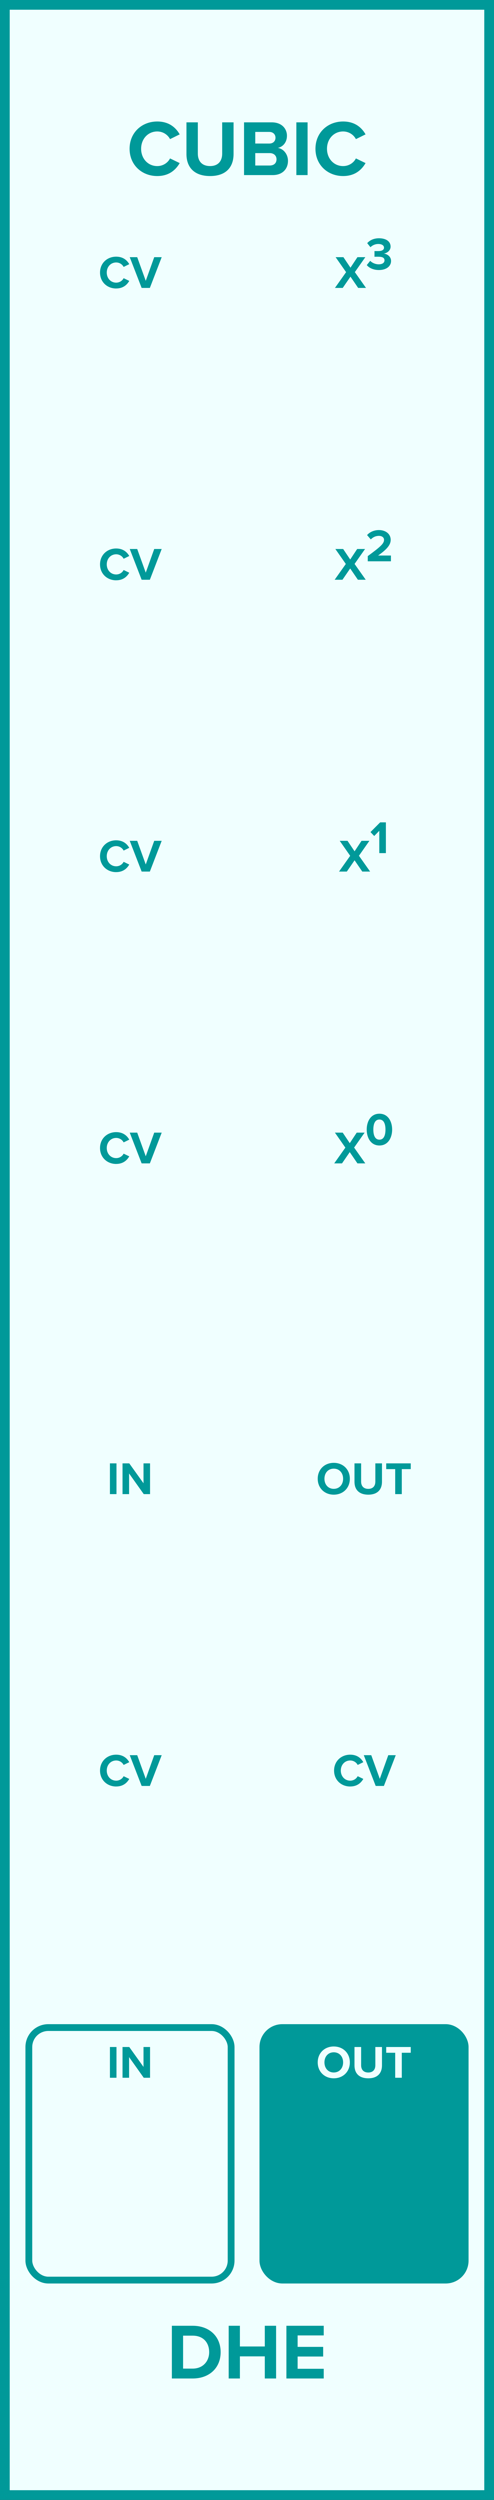 <?xml version="1.0" encoding="UTF-8" standalone="no"?>
<svg xmlns="http://www.w3.org/2000/svg" xmlns:svg="http://www.w3.org/2000/svg" version="1.1" width="25.4mm" height="128.5mm" viewBox="0 0 25.4 128.5">
  <rect x="0" y="0" width="25.4" height="128.5" fill="#333333" stroke="none"/>
  <defs/>
  <g>
    <rect x="0.25" y="0.25" width="24.9" height="128" fill="#f0ffff" stroke="#009999" stroke-width="0.5" rx="0.000" ry="0.000"/>
    <g transform="translate(12.7,9)">
      <g style="font-weight:bold;font-size:4.064px;font-family:'Proxima Nova';dominant-baseline:alphabetic;text-anchor:middle;fill:#009999">
        <path d="m -4.615,0.049 c 0.618,0 0.959,-0.329 1.154,-0.666 l -0.496,-0.24 c -0.114,0.224 -0.358,0.394 -0.658,0.394 -0.471,0 -0.829,-0.378 -0.829,-0.89 0,-0.512 0.358,-0.89 0.829,-0.89 0.301,0 0.545,0.175 0.658,0.394 l 0.496,-0.244 c -0.191,-0.337 -0.536,-0.662 -1.154,-0.662 -0.792,0 -1.422,0.569 -1.422,1.402 0,0.833 0.63,1.402 1.422,1.402 z" style="font-weight:bold;font-size:4.064px;font-family:'Proxima Nova';dominant-baseline:alphabetic;text-anchor:middle;fill:#009999"/>
        <path d="m -3.113,-1.081 c 0,0.666 0.386,1.13 1.215,1.13 0.821,0 1.207,-0.459 1.207,-1.134 V -2.711 H -1.276 v 1.609 c 0,0.378 -0.207,0.638 -0.622,0.638 -0.423,0 -0.63,-0.26 -0.63,-0.638 v -1.609 h -0.585 z" style="font-weight:bold;font-size:4.064px;font-family:'Proxima Nova';dominant-baseline:alphabetic;text-anchor:middle;fill:#009999"/>
        <path d="m -0.152,0 h 1.471 c 0.516,0 0.788,-0.325 0.788,-0.732 0,-0.341 -0.232,-0.622 -0.52,-0.666 0.256,-0.053 0.467,-0.28 0.467,-0.622 0,-0.362 -0.264,-0.691 -0.78,-0.691 h -1.426 z m 0.577,-1.622 v -0.597 H 1.148 c 0.195,0 0.317,0.13 0.317,0.297 0,0.175 -0.122,0.301 -0.317,0.301 z m 0,1.13 V -1.13 H 1.168 c 0.228,0 0.35,0.146 0.35,0.317 0,0.195 -0.13,0.321 -0.35,0.321 z" style="font-weight:bold;font-size:4.064px;font-family:'Proxima Nova';dominant-baseline:alphabetic;text-anchor:middle;fill:#009999"/>
        <path d="m 2.538,0 h 0.577 v -2.711 h -0.577 z" style="font-weight:bold;font-size:4.064px;font-family:'Proxima Nova';dominant-baseline:alphabetic;text-anchor:middle;fill:#009999"/>
        <path d="m 4.942,0.049 c 0.618,0 0.959,-0.329 1.154,-0.666 l -0.496,-0.24 c -0.114,0.224 -0.358,0.394 -0.658,0.394 -0.471,0 -0.829,-0.378 -0.829,-0.89 0,-0.512 0.358,-0.89 0.829,-0.89 0.301,0 0.545,0.175 0.658,0.394 l 0.496,-0.244 c -0.191,-0.337 -0.536,-0.662 -1.154,-0.662 -0.792,0 -1.422,0.569 -1.422,1.402 0,0.833 0.63,1.402 1.422,1.402 z" style="font-weight:bold;font-size:4.064px;font-family:'Proxima Nova';dominant-baseline:alphabetic;text-anchor:middle;fill:#009999"/>
      </g>
    </g>
    <g transform="translate(12.7,119.5)">
      <g style="font-weight:bold;font-size:4.064px;font-family:'Proxima Nova';dominant-baseline:hanging;text-anchor:middle;fill:#009999">
        <path d="m -3.863,2.758 h 1.069 c 0.849,0 1.439,-0.536 1.439,-1.353 0,-0.817 -0.589,-1.357 -1.439,-1.357 H -3.863 Z M -3.286,2.25 V 0.556 h 0.492 c 0.557,0 0.849,0.37 0.849,0.849 0,0.459 -0.313,0.845 -0.849,0.845 z" style="font-weight:bold;font-size:4.064px;font-family:'Proxima Nova';dominant-baseline:hanging;text-anchor:middle;fill:#009999"/>
        <path d="M 0.915,2.758 H 1.496 V 0.048 H 0.915 V 1.113 H -0.365 V 0.048 H -0.942 V 2.758 h 0.577 V 1.621 h 1.28 z" style="font-weight:bold;font-size:4.064px;font-family:'Proxima Nova';dominant-baseline:hanging;text-anchor:middle;fill:#009999"/>
        <path d="M 2.026,2.758 H 3.945 V 2.259 H 2.603 V 1.629 H 3.916 V 1.133 H 2.603 V 0.544 H 3.945 V 0.048 H 2.026 Z" style="font-weight:bold;font-size:4.064px;font-family:'Proxima Nova';dominant-baseline:hanging;text-anchor:middle;fill:#009999"/>
      </g>
    </g>
    <g transform="translate(6.683,14.8)">
      <g style="font-weight:bold;font-size:2.371px;font-family:'Proxima Nova';dominant-baseline:alphabetic;text-anchor:middle;fill:#009999">
        <path d="m -0.71,0.028 c 0.36,0 0.56,-0.192 0.673,-0.389 l -0.289,-0.14 c -0.066,0.13 -0.209,0.23 -0.384,0.23 -0.275,0 -0.484,-0.221 -0.484,-0.519 0,-0.299 0.209,-0.519 0.484,-0.519 0.175,0 0.318,0.102 0.384,0.23 l 0.289,-0.142 c -0.111,-0.197 -0.313,-0.386 -0.673,-0.386 -0.462,0 -0.83,0.332 -0.83,0.818 0,0.486 0.368,0.818 0.83,0.818 z" style="font-weight:bold;font-size:2.371px;font-family:'Proxima Nova';dominant-baseline:alphabetic;text-anchor:middle;fill:#009999"/>
        <path d="M 0.6,0 H 1.022 l 0.609,-1.581 H 1.247 L 0.811,-0.365 0.372,-1.581 h -0.384 z" style="font-weight:bold;font-size:2.371px;font-family:'Proxima Nova';dominant-baseline:alphabetic;text-anchor:middle;fill:#009999"/>
      </g>
    </g>
    <g transform="translate(18.717,14.8)">
      <g style="font-weight:bold;font-size:2.371px;font-family:'Proxima Nova';dominant-baseline:alphabetic;text-anchor:middle;fill:#009999">
        <path d="M -0.301,0 H 0.102 L -0.472,-0.813 0.067,-1.581 H -0.339 l -0.358,0.541 -0.363,-0.541 h -0.401 L -0.922,-0.811 -1.496,0 h 0.401 l 0.398,-0.579 z" style="font-weight:bold;font-size:2.371px;font-family:'Proxima Nova';dominant-baseline:alphabetic;text-anchor:middle;fill:#009999"/>
        <path d="m 0.142,-1.174 c 0.116,0.142 0.332,0.254 0.624,0.254 0.379,0 0.624,-0.192 0.624,-0.465 0,-0.237 -0.209,-0.363 -0.37,-0.379 0.175,-0.031 0.346,-0.161 0.346,-0.36 0,-0.263 -0.228,-0.429 -0.597,-0.429 -0.277,0 -0.477,0.107 -0.605,0.251 l 0.166,0.209 c 0.111,-0.107 0.249,-0.166 0.403,-0.166 0.166,0 0.294,0.064 0.294,0.19 0,0.119 -0.116,0.175 -0.292,0.175 -0.062,0 -0.168,0 -0.197,-0.002 v 0.294 c 0.024,-0.002 0.13,-0.002 0.197,-0.002 0.221,0 0.318,0.059 0.318,0.187 0,0.121 -0.107,0.204 -0.299,0.204 -0.154,0 -0.327,-0.066 -0.436,-0.18 z" style="baseline-shift:super"/>
      </g>
    </g>
    <g transform="translate(6.683,29.8)">
      <g style="font-weight:bold;font-size:2.371px;font-family:'Proxima Nova';dominant-baseline:alphabetic;text-anchor:middle;fill:#009999">
        <path d="m -0.71,0.028 c 0.36,0 0.56,-0.192 0.673,-0.389 l -0.289,-0.14 c -0.066,0.13 -0.209,0.23 -0.384,0.23 -0.275,0 -0.484,-0.221 -0.484,-0.519 0,-0.299 0.209,-0.519 0.484,-0.519 0.175,0 0.318,0.102 0.384,0.23 l 0.289,-0.142 c -0.111,-0.197 -0.313,-0.386 -0.673,-0.386 -0.462,0 -0.83,0.332 -0.83,0.818 0,0.486 0.368,0.818 0.83,0.818 z" style="font-weight:bold;font-size:2.371px;font-family:'Proxima Nova';dominant-baseline:alphabetic;text-anchor:middle;fill:#009999"/>
        <path d="M 0.6,0 H 1.022 l 0.609,-1.581 H 1.247 L 0.811,-0.365 0.372,-1.581 h -0.384 z" style="font-weight:bold;font-size:2.371px;font-family:'Proxima Nova';dominant-baseline:alphabetic;text-anchor:middle;fill:#009999"/>
      </g>
    </g>
    <g transform="translate(18.717,29.8)">
      <g style="font-weight:bold;font-size:2.371px;font-family:'Proxima Nova';dominant-baseline:alphabetic;text-anchor:middle;fill:#009999">
        <path d="m -0.315,0 h 0.403 L -0.486,-0.813 0.053,-1.581 h -0.405 l -0.358,0.541 -0.363,-0.541 h -0.401 L -0.936,-0.811 -1.51,0 h 0.401 l 0.398,-0.579 z" style="font-weight:bold;font-size:2.371px;font-family:'Proxima Nova';dominant-baseline:alphabetic;text-anchor:middle;fill:#009999"/>
        <path d="M 0.192,-0.948 H 1.383 V -1.245 H 0.724 C 1.148,-1.544 1.371,-1.778 1.371,-2.049 c 0,-0.315 -0.268,-0.505 -0.605,-0.505 -0.221,0 -0.455,0.081 -0.609,0.258 l 0.192,0.223 c 0.107,-0.111 0.244,-0.183 0.422,-0.183 0.133,0 0.258,0.069 0.258,0.206 0,0.194 -0.19,0.358 -0.837,0.835 z" style="baseline-shift:super"/>
      </g>
    </g>
    <g transform="translate(6.683,44.8)">
      <g style="font-weight:bold;font-size:2.371px;font-family:'Proxima Nova';dominant-baseline:alphabetic;text-anchor:middle;fill:#009999">
        <path d="m -0.71,0.028 c 0.36,0 0.56,-0.192 0.673,-0.389 l -0.289,-0.14 c -0.066,0.13 -0.209,0.23 -0.384,0.23 -0.275,0 -0.484,-0.221 -0.484,-0.519 0,-0.299 0.209,-0.519 0.484,-0.519 0.175,0 0.318,0.102 0.384,0.23 l 0.289,-0.142 c -0.111,-0.197 -0.313,-0.386 -0.673,-0.386 -0.462,0 -0.83,0.332 -0.83,0.818 0,0.486 0.368,0.818 0.83,0.818 z" style="font-weight:bold;font-size:2.371px;font-family:'Proxima Nova';dominant-baseline:alphabetic;text-anchor:middle;fill:#009999"/>
        <path d="M 0.6,0 H 1.022 l 0.609,-1.581 H 1.247 L 0.811,-0.365 0.372,-1.581 h -0.384 z" style="font-weight:bold;font-size:2.371px;font-family:'Proxima Nova';dominant-baseline:alphabetic;text-anchor:middle;fill:#009999"/>
      </g>
    </g>
    <g transform="translate(18.717,44.8)">
      <g style="font-weight:bold;font-size:2.371px;font-family:'Proxima Nova';dominant-baseline:alphabetic;text-anchor:middle;fill:#009999">
        <path d="M -0.09,0 H 0.313 L -0.261,-0.813 0.277,-1.581 H -0.128 L -0.486,-1.041 -0.849,-1.581 H -1.25 l 0.538,0.771 L -1.285,0 h 0.401 l 0.398,-0.579 z" style="font-weight:bold;font-size:2.371px;font-family:'Proxima Nova';dominant-baseline:alphabetic;text-anchor:middle;fill:#009999"/>
        <path d="M 0.785,-0.948 H 1.124 V -2.53 H 0.83 l -0.498,0.5 0.192,0.202 0.261,-0.268 z" style="baseline-shift:super"/>
      </g>
    </g>
    <g transform="translate(6.683,59.8)">
      <g style="font-weight:bold;font-size:2.371px;font-family:'Proxima Nova';dominant-baseline:alphabetic;text-anchor:middle;fill:#009999">
        <path d="m -0.71,0.028 c 0.36,0 0.56,-0.192 0.673,-0.389 l -0.289,-0.14 c -0.066,0.13 -0.209,0.23 -0.384,0.23 -0.275,0 -0.484,-0.221 -0.484,-0.519 0,-0.299 0.209,-0.519 0.484,-0.519 0.175,0 0.318,0.102 0.384,0.23 l 0.289,-0.142 c -0.111,-0.197 -0.313,-0.386 -0.673,-0.386 -0.462,0 -0.83,0.332 -0.83,0.818 0,0.486 0.368,0.818 0.83,0.818 z" style="font-weight:bold;font-size:2.371px;font-family:'Proxima Nova';dominant-baseline:alphabetic;text-anchor:middle;fill:#009999"/>
        <path d="M 0.6,0 H 1.022 l 0.609,-1.581 H 1.247 L 0.811,-0.365 0.372,-1.581 h -0.384 z" style="font-weight:bold;font-size:2.371px;font-family:'Proxima Nova';dominant-baseline:alphabetic;text-anchor:middle;fill:#009999"/>
      </g>
    </g>
    <g transform="translate(18.717,59.8)">
      <g style="font-weight:bold;font-size:2.371px;font-family:'Proxima Nova';dominant-baseline:alphabetic;text-anchor:middle;fill:#009999">
        <path d="M -0.338,0 H 0.065 L -0.509,-0.813 0.03,-1.581 h -0.405 l -0.358,0.541 -0.363,-0.541 h -0.401 L -0.959,-0.811 -1.533,0 h 0.401 l 0.398,-0.579 z" style="font-weight:bold;font-size:2.371px;font-family:'Proxima Nova';dominant-baseline:alphabetic;text-anchor:middle;fill:#009999"/>
        <path d="m 0.138,-1.738 c 0,0.408 0.202,0.818 0.654,0.818 0.45,0 0.654,-0.41 0.654,-0.818 0,-0.408 -0.204,-0.816 -0.654,-0.816 -0.453,0 -0.654,0.408 -0.654,0.816 z m 0.965,0 c 0,0.292 -0.085,0.519 -0.311,0.519 -0.228,0 -0.313,-0.228 -0.313,-0.519 0,-0.292 0.085,-0.517 0.313,-0.517 0.225,0 0.311,0.225 0.311,0.517 z" style="baseline-shift:super"/>
      </g>
    </g>
    <g transform="translate(6.683,76.8)">
      <g style="font-weight:bold;font-size:2.371px;font-family:'Proxima Nova';dominant-baseline:alphabetic;text-anchor:middle;fill:#009999">
        <path d="m -1.031,0 h 0.337 V -1.581 H -1.031 Z" style="font-weight:bold;font-size:2.371px;font-family:'Proxima Nova';dominant-baseline:alphabetic;text-anchor:middle;fill:#009999"/>
        <path d="M 0.708,0 H 1.032 V -1.581 H 0.696 v 1.024 L -0.037,-1.581 h -0.346 V 0 h 0.337 v -1.062 z" style="font-weight:bold;font-size:2.371px;font-family:'Proxima Nova';dominant-baseline:alphabetic;text-anchor:middle;fill:#009999"/>
      </g>
    </g>
    <g transform="translate(18.717,76.8)">
      <g style="font-weight:bold;font-size:2.371px;font-family:'Proxima Nova';dominant-baseline:alphabetic;text-anchor:middle;fill:#009999">
        <path d="m -2.381,-0.79 c 0,0.477 0.349,0.818 0.825,0.818 0.479,0 0.827,-0.341 0.827,-0.818 0,-0.477 -0.349,-0.818 -0.827,-0.818 -0.477,0 -0.825,0.341 -0.825,0.818 z m 1.306,0 c 0,0.294 -0.19,0.519 -0.481,0.519 -0.292,0 -0.479,-0.225 -0.479,-0.519 0,-0.296 0.187,-0.519 0.479,-0.519 0.292,0 0.481,0.223 0.481,0.519 z" style="font-weight:bold;font-size:2.371px;font-family:'Proxima Nova';dominant-baseline:alphabetic;text-anchor:middle;fill:#009999"/>
        <path d="m -0.49,-0.631 c 0,0.389 0.225,0.659 0.709,0.659 0.479,0 0.704,-0.268 0.704,-0.662 V -1.581 H 0.582 v 0.939 c 0,0.221 -0.121,0.372 -0.363,0.372 -0.247,0 -0.368,-0.152 -0.368,-0.372 V -1.581 h -0.341 z" style="font-weight:bold;font-size:2.371px;font-family:'Proxima Nova';dominant-baseline:alphabetic;text-anchor:middle;fill:#009999"/>
        <path d="m 1.603,0 h 0.339 v -1.285 h 0.46 v -0.296 h -1.261 v 0.296 h 0.462 z" style="font-weight:bold;font-size:2.371px;font-family:'Proxima Nova';dominant-baseline:alphabetic;text-anchor:middle;fill:#009999"/>
      </g>
    </g>
    <g transform="translate(6.683,91.8)">
      <g style="font-weight:bold;font-size:2.371px;font-family:'Proxima Nova';dominant-baseline:alphabetic;text-anchor:middle;fill:#009999">
        <path d="m -0.71,0.028 c 0.36,0 0.56,-0.192 0.673,-0.389 l -0.289,-0.14 c -0.066,0.13 -0.209,0.23 -0.384,0.23 -0.275,0 -0.484,-0.221 -0.484,-0.519 0,-0.299 0.209,-0.519 0.484,-0.519 0.175,0 0.318,0.102 0.384,0.23 l 0.289,-0.142 c -0.111,-0.197 -0.313,-0.386 -0.673,-0.386 -0.462,0 -0.83,0.332 -0.83,0.818 0,0.486 0.368,0.818 0.83,0.818 z" style="font-weight:bold;font-size:2.371px;font-family:'Proxima Nova';dominant-baseline:alphabetic;text-anchor:middle;fill:#009999"/>
        <path d="M 0.6,0 H 1.022 l 0.609,-1.581 H 1.247 L 0.811,-0.365 0.372,-1.581 h -0.384 z" style="font-weight:bold;font-size:2.371px;font-family:'Proxima Nova';dominant-baseline:alphabetic;text-anchor:middle;fill:#009999"/>
      </g>
    </g>
    <g transform="translate(18.717,91.8)">
      <g style="font-weight:bold;font-size:2.371px;font-family:'Proxima Nova';dominant-baseline:alphabetic;text-anchor:middle;fill:#009999">
        <path d="m -0.71,0.028 c 0.36,0 0.56,-0.192 0.673,-0.389 l -0.289,-0.14 c -0.066,0.13 -0.209,0.23 -0.384,0.23 -0.275,0 -0.484,-0.221 -0.484,-0.519 0,-0.299 0.209,-0.519 0.484,-0.519 0.175,0 0.318,0.102 0.384,0.23 l 0.289,-0.142 c -0.111,-0.197 -0.313,-0.386 -0.673,-0.386 -0.462,0 -0.83,0.332 -0.83,0.818 0,0.486 0.368,0.818 0.83,0.818 z" style="font-weight:bold;font-size:2.371px;font-family:'Proxima Nova';dominant-baseline:alphabetic;text-anchor:middle;fill:#009999"/>
        <path d="M 0.6,0 H 1.022 l 0.609,-1.581 H 1.247 L 0.811,-0.365 0.372,-1.581 h -0.384 z" style="font-weight:bold;font-size:2.371px;font-family:'Proxima Nova';dominant-baseline:alphabetic;text-anchor:middle;fill:#009999"/>
      </g>
    </g>
    <rect x="1.483" y="104.22" width="10.4" height="12.98" fill="#f0ffff" stroke="#009999" stroke-width="0.35" rx="1" ry="1"/>
    <g transform="translate(6.683,106.8)">
      <g style="font-weight:bold;font-size:2.371px;font-family:'Proxima Nova';dominant-baseline:alphabetic;text-anchor:middle;fill:#009999">
        <path d="m -1.031,0 h 0.337 V -1.581 H -1.031 Z" style="font-weight:bold;font-size:2.371px;font-family:'Proxima Nova';dominant-baseline:alphabetic;text-anchor:middle;fill:#009999"/>
        <path d="M 0.708,0 H 1.032 V -1.581 H 0.696 v 1.024 L -0.037,-1.581 h -0.346 V 0 h 0.337 v -1.062 z" style="font-weight:bold;font-size:2.371px;font-family:'Proxima Nova';dominant-baseline:alphabetic;text-anchor:middle;fill:#009999"/>
      </g>
    </g>
    <rect x="13.517" y="104.22" width="10.4" height="12.98" fill="#009999" stroke="#009999" stroke-width="0.35" rx="1" ry="1"/>
    <g transform="translate(18.717,106.8)">
      <g style="font-weight:bold;font-size:2.371px;font-family:'Proxima Nova';dominant-baseline:alphabetic;text-anchor:middle;fill:#f0ffff">
        <path d="m -2.381,-0.79 c 0,0.477 0.349,0.818 0.825,0.818 0.479,0 0.827,-0.341 0.827,-0.818 0,-0.477 -0.349,-0.818 -0.827,-0.818 -0.477,0 -0.825,0.341 -0.825,0.818 z m 1.306,0 c 0,0.294 -0.19,0.519 -0.481,0.519 -0.292,0 -0.479,-0.225 -0.479,-0.519 0,-0.296 0.187,-0.519 0.479,-0.519 0.292,0 0.481,0.223 0.481,0.519 z" style="font-weight:bold;font-size:2.371px;font-family:'Proxima Nova';dominant-baseline:alphabetic;text-anchor:middle;fill:#f0ffff"/>
        <path d="m -0.49,-0.631 c 0,0.389 0.225,0.659 0.709,0.659 0.479,0 0.704,-0.268 0.704,-0.662 V -1.581 H 0.582 v 0.939 c 0,0.221 -0.121,0.372 -0.363,0.372 -0.247,0 -0.368,-0.152 -0.368,-0.372 V -1.581 h -0.341 z" style="font-weight:bold;font-size:2.371px;font-family:'Proxima Nova';dominant-baseline:alphabetic;text-anchor:middle;fill:#f0ffff"/>
        <path d="m 1.603,0 h 0.339 v -1.285 h 0.46 v -0.296 h -1.261 v 0.296 h 0.462 z" style="font-weight:bold;font-size:2.371px;font-family:'Proxima Nova';dominant-baseline:alphabetic;text-anchor:middle;fill:#f0ffff"/>
      </g>
    </g>
  </g>
</svg>
